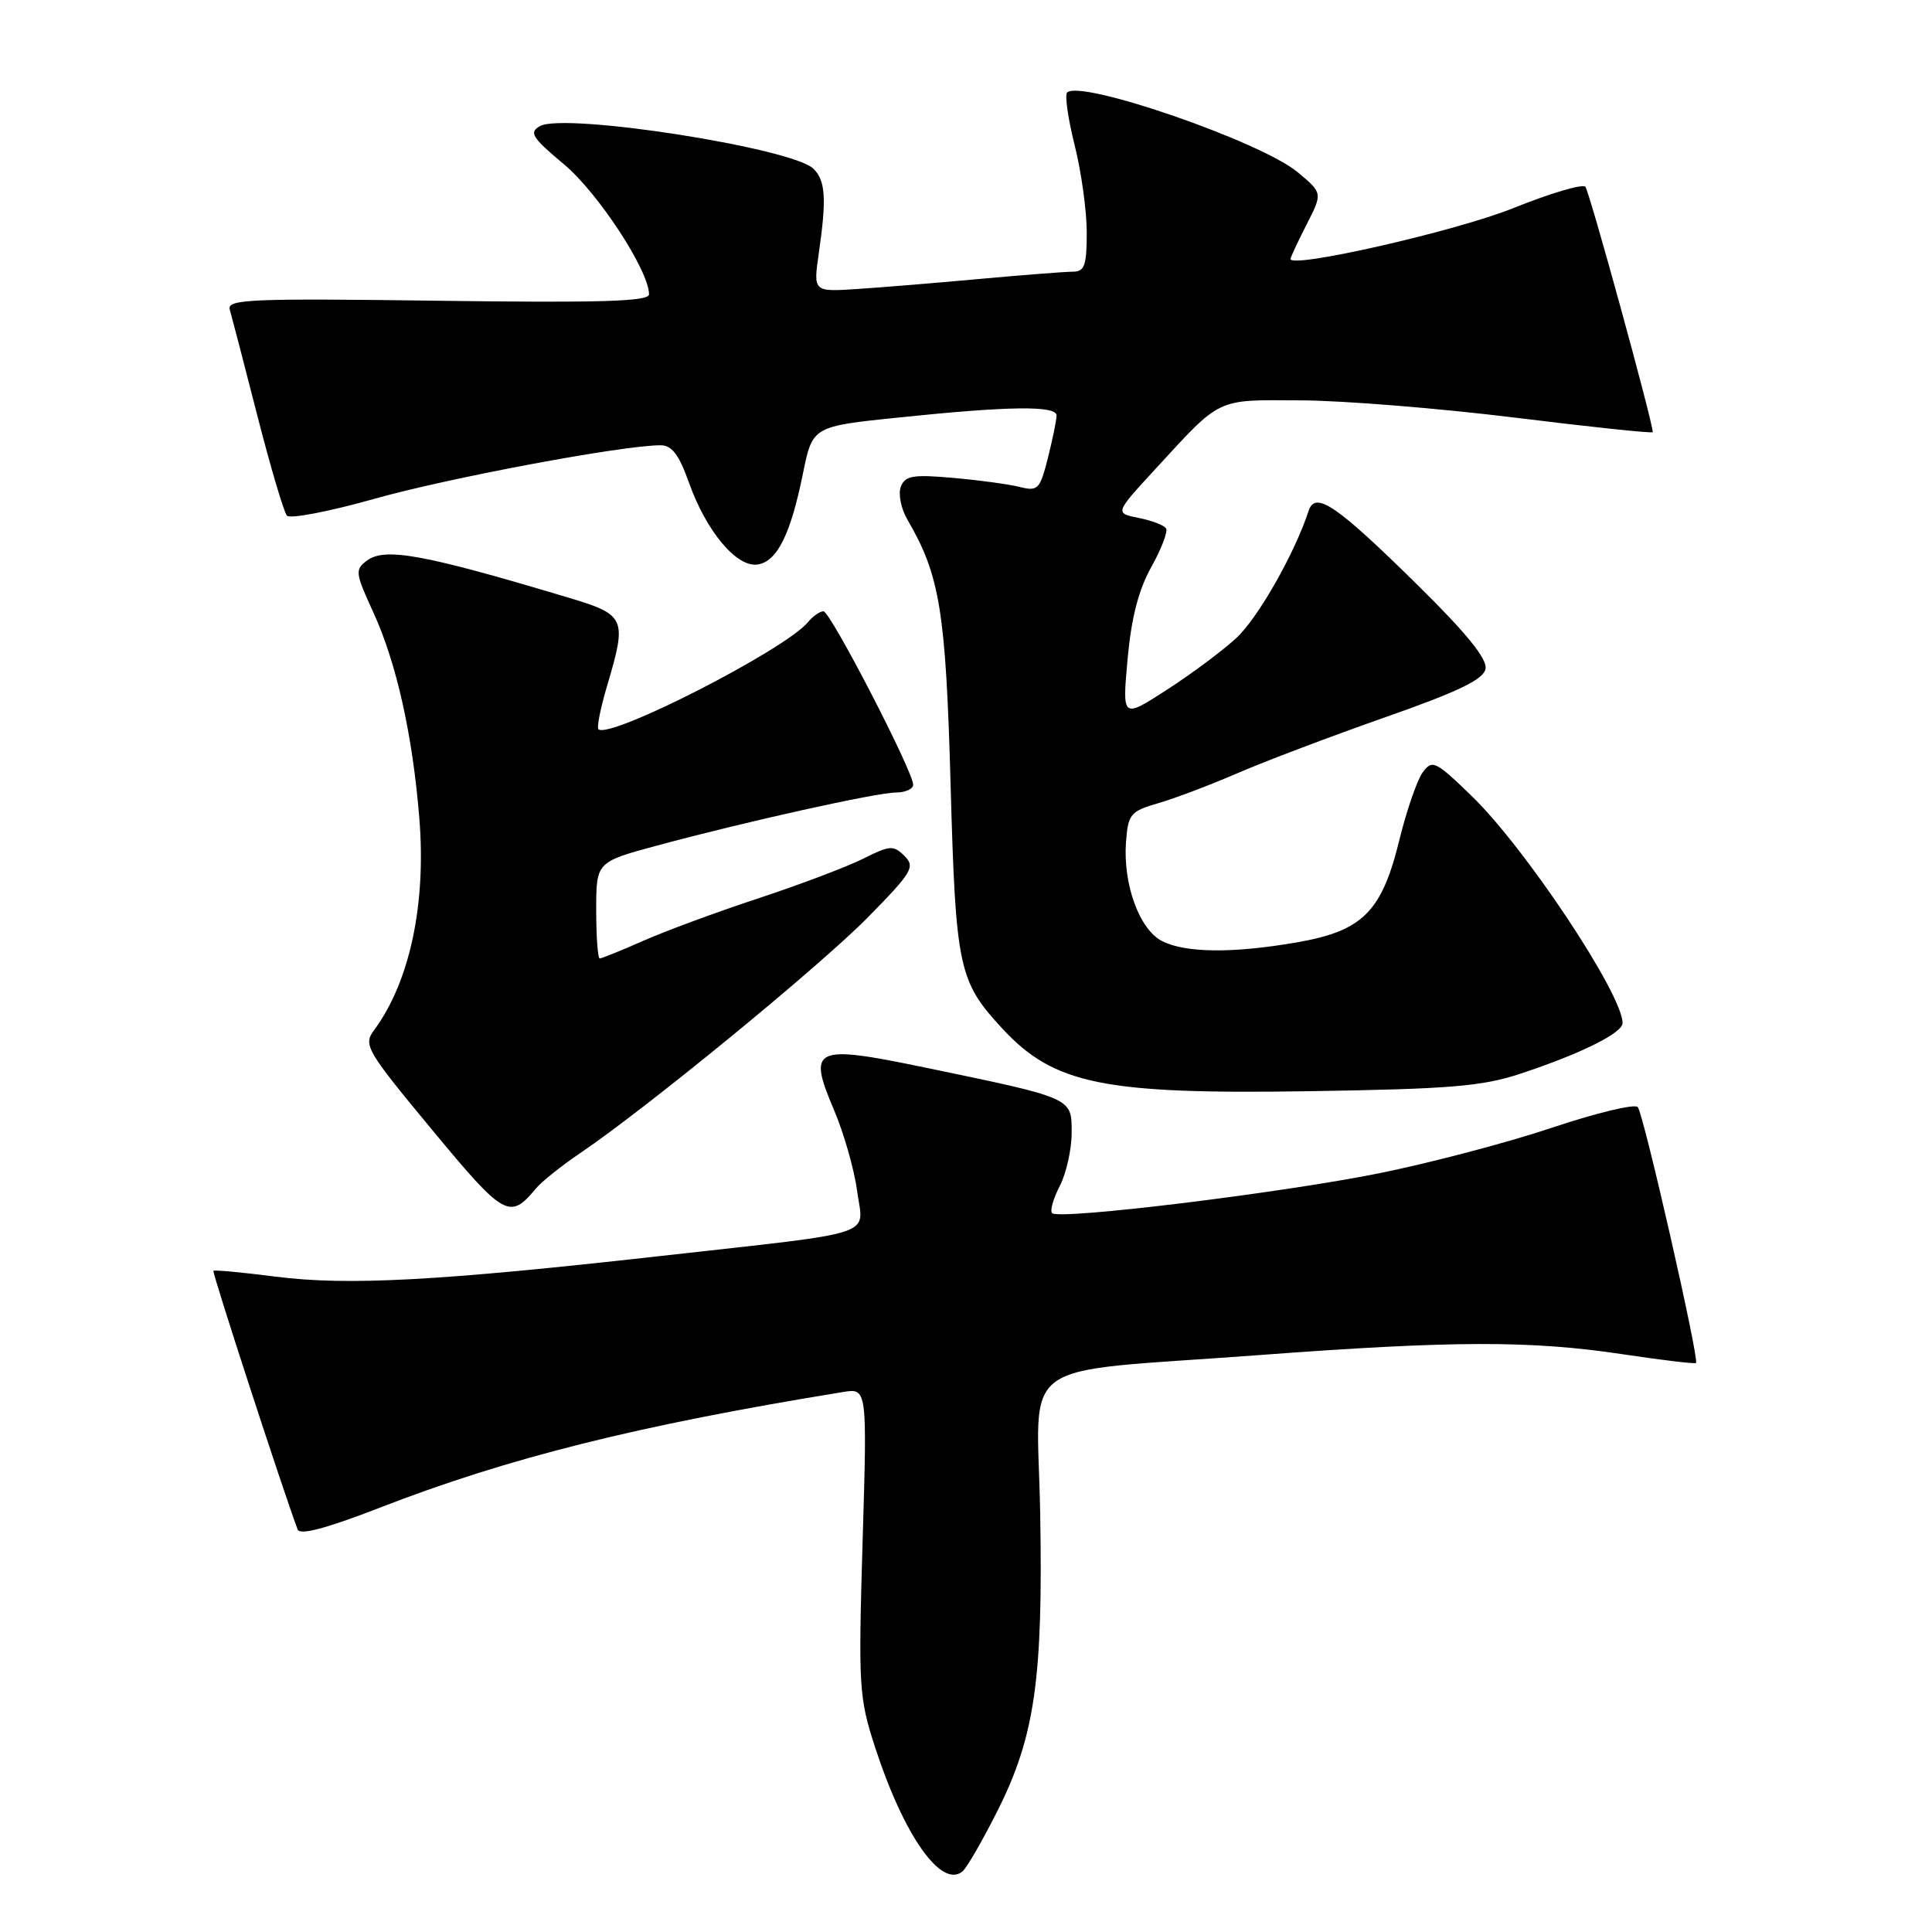 <?xml version="1.0" encoding="UTF-8" standalone="no"?>
<!DOCTYPE svg PUBLIC "-//W3C//DTD SVG 1.1//EN" "http://www.w3.org/Graphics/SVG/1.1/DTD/svg11.dtd" >
<svg xmlns="http://www.w3.org/2000/svg" xmlns:xlink="http://www.w3.org/1999/xlink" version="1.1" viewBox="0 0 256 256">
 <g >
 <path fill="currentColor"
d=" M 132.25 239.79 C 137.13 230.02 138.22 222.35 137.83 200.53 C 137.46 179.50 133.99 182.01 166.78 179.56 C 192.58 177.63 202.80 177.61 214.99 179.44 C 220.20 180.22 224.59 180.75 224.73 180.60 C 225.19 180.14 217.77 147.53 217.01 146.69 C 216.60 146.24 211.49 147.47 205.64 149.43 C 199.80 151.39 189.50 154.10 182.76 155.46 C 169.66 158.10 140.34 161.67 139.41 160.75 C 139.10 160.44 139.56 158.82 140.43 157.14 C 141.29 155.47 142.00 152.30 142.00 150.10 C 142.00 145.42 142.29 145.55 122.55 141.45 C 107.79 138.39 106.98 138.77 110.51 147.08 C 111.82 150.15 113.19 154.97 113.57 157.78 C 114.39 163.97 116.96 163.12 87.50 166.43 C 58.03 169.74 46.05 170.38 36.52 169.16 C 32.12 168.60 28.42 168.25 28.28 168.39 C 28.08 168.59 37.42 197.27 39.44 202.67 C 39.73 203.45 43.22 202.53 50.19 199.83 C 67.34 193.16 84.52 188.87 111.70 184.45 C 114.91 183.93 114.91 183.93 114.30 204.25 C 113.73 223.55 113.81 224.93 115.96 231.54 C 119.77 243.25 124.74 250.29 127.54 247.97 C 128.12 247.48 130.24 243.80 132.25 239.79 Z  M 71.02 157.47 C 71.77 156.57 74.44 154.44 76.94 152.75 C 85.70 146.82 108.55 128.09 114.97 121.58 C 120.88 115.57 121.30 114.87 119.85 113.42 C 118.39 111.97 117.92 112.00 114.38 113.78 C 112.25 114.85 106.00 117.21 100.50 119.03 C 95.00 120.84 88.12 123.38 85.22 124.67 C 82.32 125.95 79.73 127.00 79.47 127.00 C 79.21 127.00 79.00 124.12 79.00 120.61 C 79.00 114.22 79.00 114.22 87.07 112.04 C 98.89 108.85 116.16 105.02 118.75 105.01 C 119.99 105.00 121.00 104.54 121.00 103.98 C 121.00 102.22 110.03 81.00 109.11 81.00 C 108.64 81.00 107.71 81.65 107.05 82.45 C 104.00 86.12 80.69 98.03 79.29 96.62 C 79.06 96.39 79.57 93.82 80.43 90.92 C 83.11 81.89 82.93 81.47 75.25 79.17 C 56.21 73.46 51.05 72.51 48.65 74.26 C 47.01 75.47 47.05 75.88 49.49 81.19 C 52.55 87.88 54.69 97.49 55.57 108.50 C 56.48 119.88 54.28 130.15 49.54 136.54 C 48.12 138.47 48.56 139.22 57.25 149.70 C 66.83 161.27 67.54 161.67 71.02 157.47 Z  M 201.50 142.26 C 209.47 139.62 215.00 136.88 215.00 135.56 C 215.00 131.75 202.14 112.38 195.03 105.50 C 190.23 100.84 189.78 100.62 188.53 102.32 C 187.79 103.31 186.39 107.36 185.42 111.31 C 183.10 120.81 180.56 123.35 171.89 124.86 C 163.39 126.34 157.12 126.28 154.00 124.71 C 150.98 123.18 148.79 117.18 149.20 111.57 C 149.48 107.86 149.78 107.50 153.50 106.42 C 155.70 105.78 160.43 103.99 164.00 102.44 C 167.57 100.89 176.35 97.57 183.49 95.06 C 193.29 91.62 196.57 90.04 196.84 88.62 C 197.09 87.32 194.32 83.90 187.85 77.53 C 177.03 66.87 174.27 65.00 173.39 67.71 C 171.56 73.32 166.68 81.91 163.81 84.55 C 161.99 86.23 157.85 89.32 154.60 91.41 C 148.70 95.22 148.70 95.22 149.41 87.36 C 149.90 81.90 150.86 78.17 152.55 75.14 C 153.89 72.74 154.77 70.44 154.51 70.02 C 154.25 69.60 152.62 68.97 150.88 68.63 C 147.72 67.99 147.72 67.99 153.00 62.25 C 161.92 52.56 161.00 52.99 172.36 53.05 C 177.94 53.07 190.71 54.10 200.75 55.34 C 210.79 56.58 219.00 57.45 219.00 57.26 C 219.00 55.93 210.60 25.34 210.07 24.75 C 209.70 24.33 205.38 25.62 200.46 27.60 C 192.96 30.62 171.00 35.63 171.00 34.31 C 171.00 34.10 171.96 32.04 173.13 29.75 C 175.26 25.58 175.26 25.58 171.95 22.82 C 167.10 18.77 143.17 10.50 141.40 12.26 C 141.07 12.60 141.52 15.74 142.40 19.25 C 143.28 22.76 144.00 27.96 144.00 30.81 C 144.00 35.17 143.71 36.00 142.17 36.00 C 141.17 36.00 135.66 36.43 129.92 36.95 C 124.19 37.48 116.86 38.08 113.63 38.29 C 107.76 38.68 107.76 38.68 108.49 33.59 C 109.54 26.35 109.39 23.96 107.80 22.37 C 105.04 19.61 74.81 14.89 71.55 16.71 C 70.06 17.54 70.49 18.23 74.75 21.79 C 79.27 25.57 86.00 35.88 86.00 39.00 C 86.00 39.95 79.61 40.14 58.01 39.85 C 33.37 39.52 30.07 39.65 30.44 40.99 C 30.68 41.82 32.32 48.12 34.08 55.00 C 35.84 61.88 37.62 67.87 38.02 68.33 C 38.43 68.78 43.65 67.78 49.63 66.09 C 59.48 63.31 82.51 59.00 87.52 59.00 C 89.03 59.00 89.97 60.24 91.29 63.95 C 93.58 70.39 97.60 75.20 100.37 74.80 C 102.96 74.43 104.75 70.86 106.40 62.72 C 107.67 56.50 107.67 56.50 119.09 55.32 C 133.72 53.80 140.00 53.72 140.00 55.06 C 140.00 55.64 139.49 58.15 138.86 60.65 C 137.80 64.86 137.53 65.13 135.11 64.52 C 133.67 64.16 129.69 63.62 126.26 63.32 C 120.96 62.85 119.93 63.03 119.36 64.50 C 119.00 65.45 119.39 67.41 120.24 68.86 C 124.54 76.23 125.32 80.98 125.96 104.00 C 126.64 128.31 127.00 130.03 132.86 136.34 C 139.68 143.68 146.27 145.02 173.50 144.59 C 192.15 144.30 196.41 143.95 201.50 142.26 Z "/>
</g>
</svg>